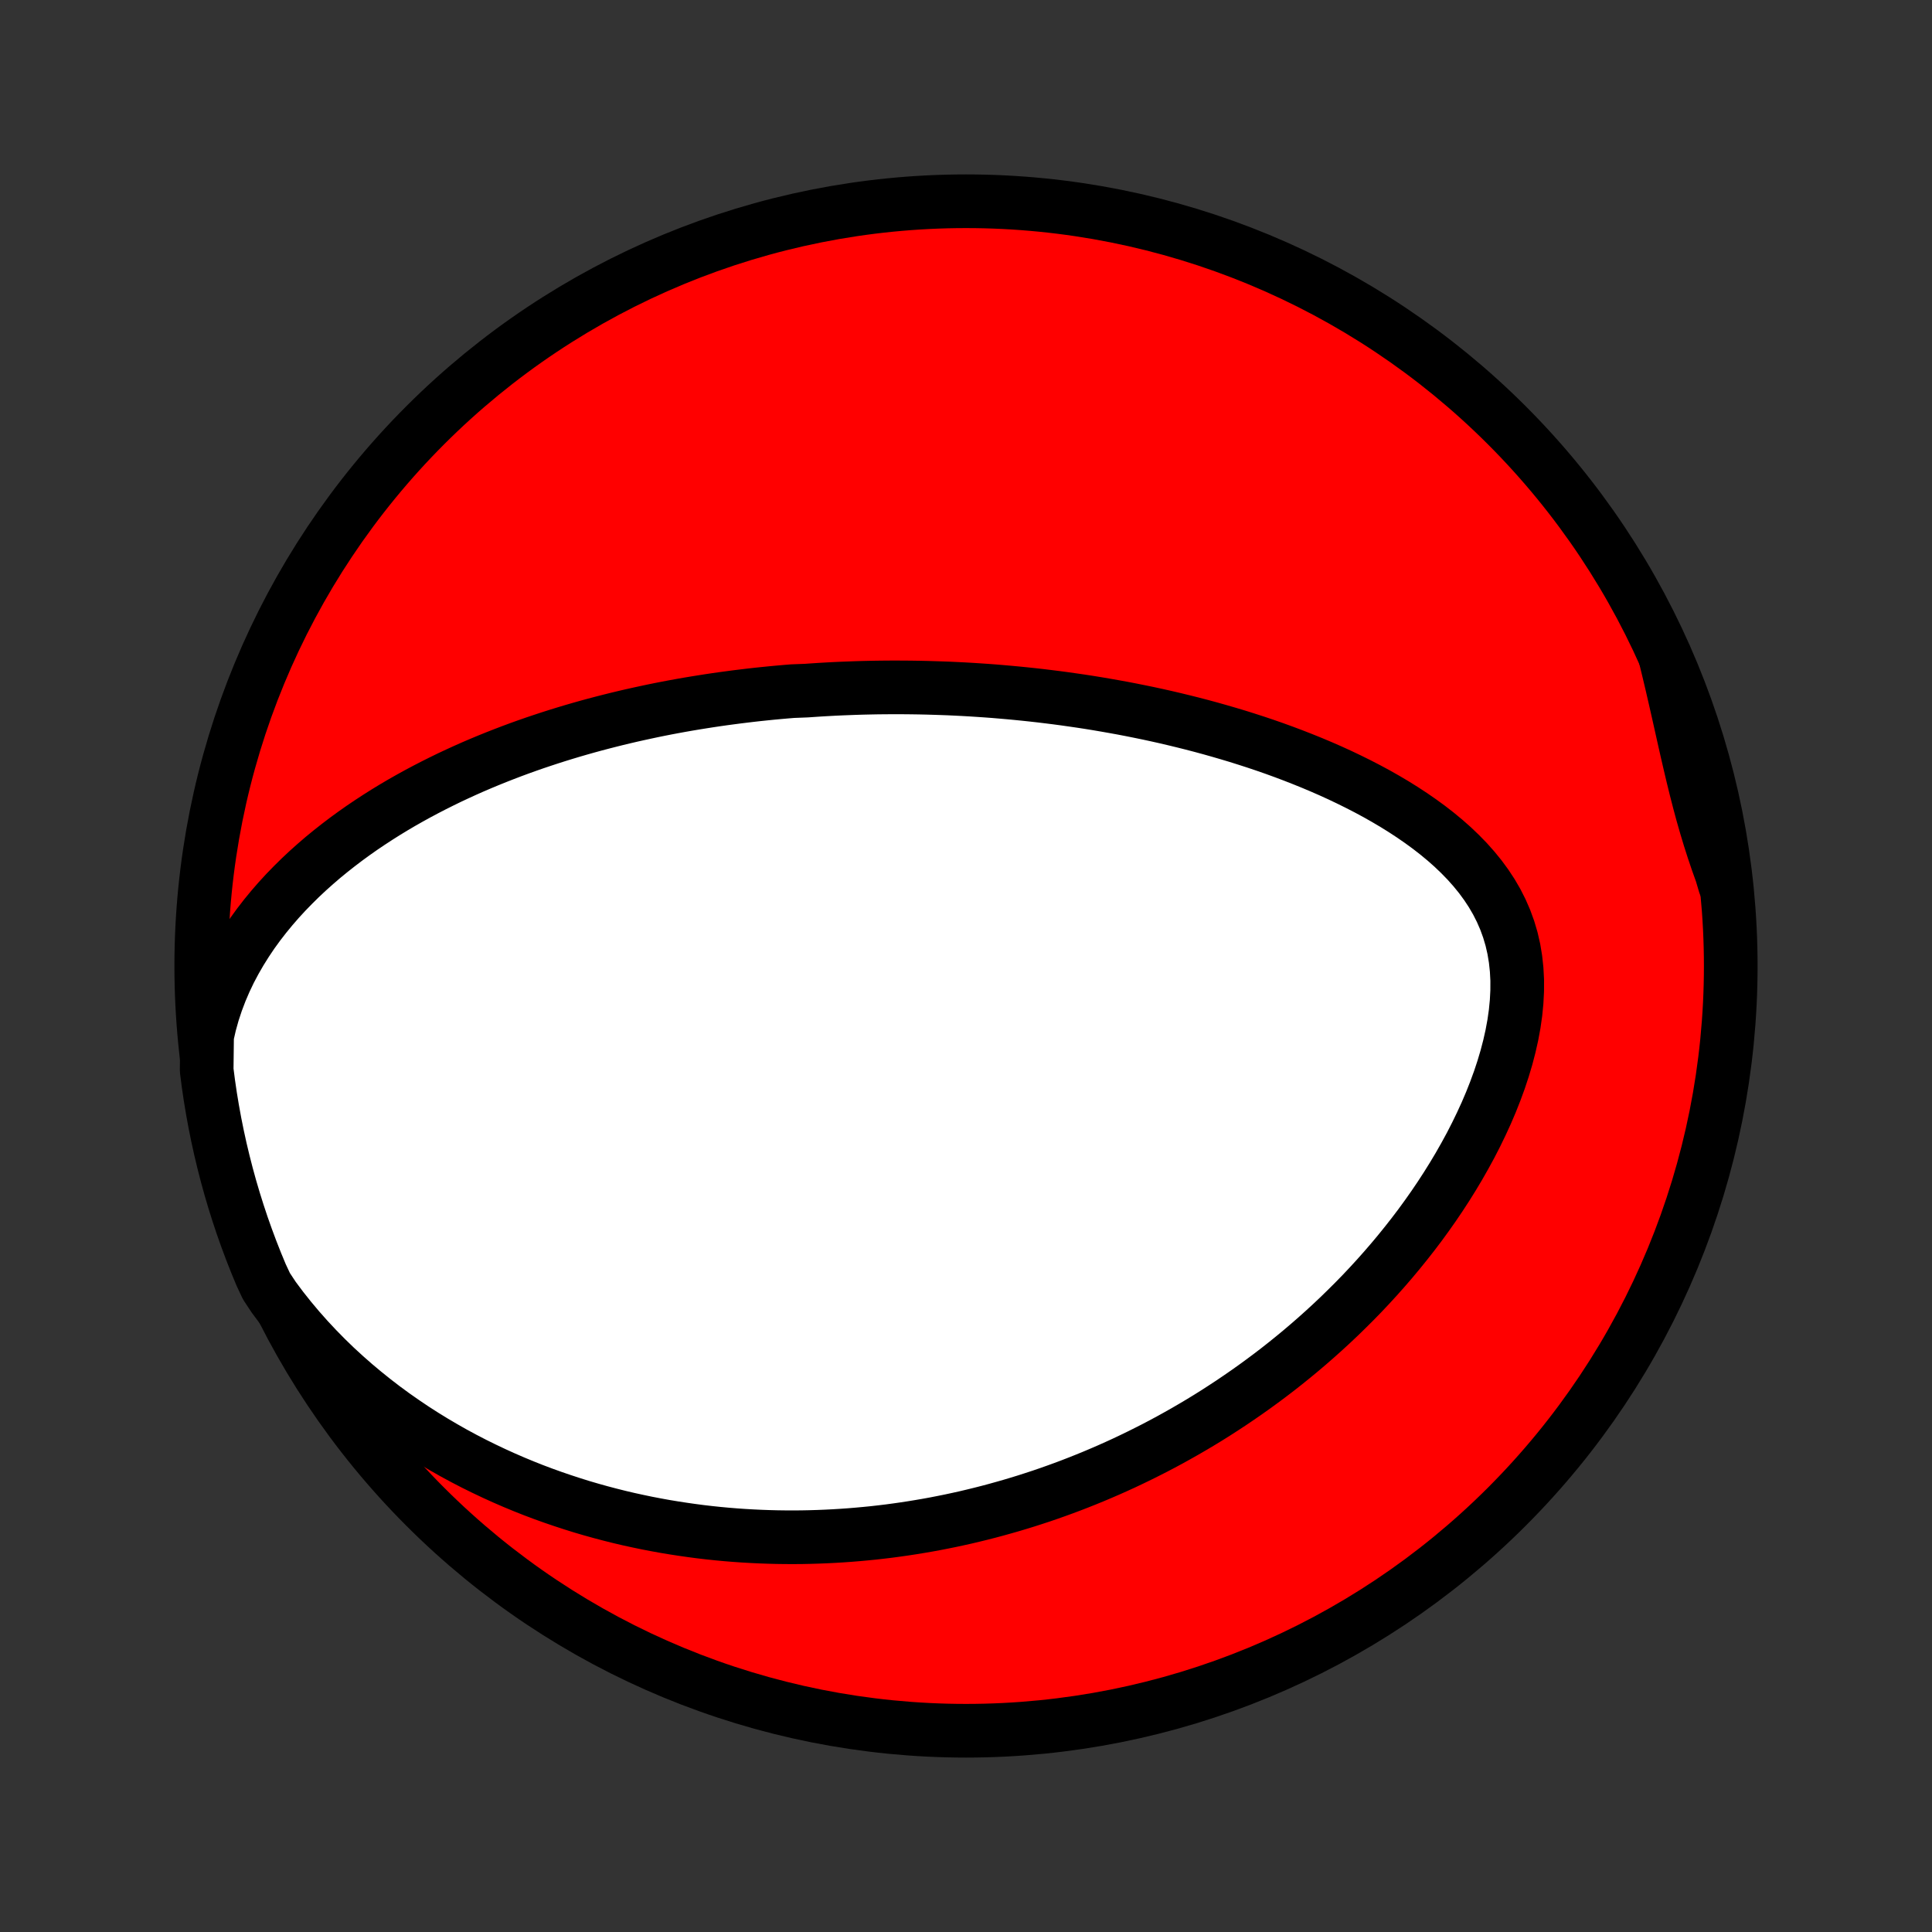<?xml version="1.0" encoding="utf-8" standalone="no"?>
<!DOCTYPE svg PUBLIC "-//W3C//DTD SVG 1.1//EN"
  "http://www.w3.org/Graphics/SVG/1.1/DTD/svg11.dtd">
<!-- Created with matplotlib (http://matplotlib.org/) -->
<svg height="72pt" version="1.1" viewBox="0 0 72 72" width="72pt" xmlns="http://www.w3.org/2000/svg" xmlns:xlink="http://www.w3.org/1999/xlink">
 <rect x="0" y="0" width="72" height="72" fill="#333333" stroke="none"/>
 <defs>
  <style type="text/css">
*{stroke-linecap:butt;stroke-linejoin:round;}
  </style>
 </defs>
 <g id="figure_1">
  <g id="patch_1">
   <path d="
M0 72
L72 72
L72 0
L0 0
z
" style="fill:none;"/>
  </g>
  <g id="axes_1">
   <g id="PatchCollection_1">
    <defs>
     <path d="
M36 -7.5
C43.558 -7.5 50.808 -10.503 56.153 -15.848
C61.497 -21.192 64.5 -28.442 64.5 -36
C64.5 -43.558 61.497 -50.808 56.153 -56.153
C50.808 -61.497 43.558 -64.5 36 -64.5
C28.442 -64.5 21.192 -61.497 15.848 -56.153
C10.503 -50.808 7.5 -43.558 7.5 -36
C7.5 -28.442 10.503 -21.192 15.848 -15.848
C21.192 -10.503 28.442 -7.5 36 -7.5
z
" id="C0_0_a811fe30f3"/>
     <path d="
M7.717 -33.397
L7.815 -33.828
L7.932 -34.248
L8.067 -34.657
L8.218 -35.056
L8.384 -35.443
L8.564 -35.82
L8.758 -36.186
L8.963 -36.541
L9.179 -36.886
L9.404 -37.221
L9.639 -37.545
L9.882 -37.859
L10.132 -38.163
L10.389 -38.459
L10.652 -38.745
L10.92 -39.021
L11.192 -39.289
L11.469 -39.549
L11.75 -39.8
L12.033 -40.044
L12.32 -40.279
L12.609 -40.507
L12.9 -40.728
L13.192 -40.941
L13.486 -41.148
L13.781 -41.347
L14.078 -41.541
L14.374 -41.728
L14.671 -41.909
L14.968 -42.084
L15.266 -42.253
L15.563 -42.417
L15.86 -42.575
L16.156 -42.728
L16.452 -42.876
L16.747 -43.02
L17.042 -43.158
L17.335 -43.292
L17.628 -43.422
L17.92 -43.547
L18.211 -43.668
L18.501 -43.785
L18.789 -43.898
L19.077 -44.008
L19.363 -44.114
L19.648 -44.216
L19.932 -44.315
L20.215 -44.41
L20.497 -44.503
L20.777 -44.592
L21.056 -44.678
L21.335 -44.762
L21.611 -44.842
L21.887 -44.92
L22.162 -44.995
L22.435 -45.067
L22.708 -45.137
L22.979 -45.205
L23.25 -45.27
L23.519 -45.333
L23.788 -45.393
L24.055 -45.451
L24.322 -45.508
L24.587 -45.562
L24.852 -45.614
L25.117 -45.664
L25.38 -45.712
L25.643 -45.758
L25.905 -45.802
L26.167 -45.844
L26.428 -45.885
L26.689 -45.924
L26.949 -45.961
L27.209 -45.996
L27.468 -46.03
L27.728 -46.062
L27.987 -46.093
L28.245 -46.122
L28.504 -46.149
L28.763 -46.175
L29.021 -46.199
L29.28 -46.222
L29.539 -46.243
L30.056 -46.263
L30.316 -46.281
L30.575 -46.298
L30.835 -46.313
L31.095 -46.327
L31.356 -46.339
L31.617 -46.349
L31.879 -46.359
L32.142 -46.367
L32.405 -46.373
L32.669 -46.378
L32.934 -46.381
L33.199 -46.383
L33.465 -46.383
L33.733 -46.382
L34.001 -46.379
L34.271 -46.375
L34.542 -46.369
L34.813 -46.361
L35.087 -46.352
L35.361 -46.342
L35.637 -46.329
L35.914 -46.315
L36.193 -46.299
L36.473 -46.281
L36.754 -46.262
L37.038 -46.241
L37.323 -46.217
L37.609 -46.192
L37.898 -46.165
L38.188 -46.136
L38.48 -46.105
L38.774 -46.072
L39.07 -46.036
L39.368 -45.999
L39.668 -45.959
L39.97 -45.916
L40.275 -45.872
L40.581 -45.825
L40.889 -45.775
L41.2 -45.722
L41.512 -45.667
L41.827 -45.61
L42.144 -45.549
L42.464 -45.485
L42.785 -45.419
L43.109 -45.349
L43.435 -45.276
L43.763 -45.199
L44.093 -45.119
L44.425 -45.036
L44.759 -44.949
L45.095 -44.858
L45.432 -44.763
L45.772 -44.664
L46.113 -44.562
L46.456 -44.454
L46.8 -44.343
L47.145 -44.227
L47.492 -44.106
L47.839 -43.98
L48.187 -43.849
L48.535 -43.713
L48.884 -43.572
L49.233 -43.425
L49.581 -43.273
L49.928 -43.115
L50.274 -42.95
L50.618 -42.78
L50.961 -42.603
L51.301 -42.42
L51.638 -42.229
L51.971 -42.032
L52.3 -41.827
L52.624 -41.615
L52.942 -41.395
L53.253 -41.168
L53.557 -40.932
L53.853 -40.687
L54.139 -40.434
L54.414 -40.171
L54.678 -39.9
L54.929 -39.618
L55.166 -39.327
L55.387 -39.026
L55.592 -38.715
L55.779 -38.394
L55.947 -38.062
L56.096 -37.72
L56.224 -37.368
L56.331 -37.007
L56.416 -36.636
L56.479 -36.257
L56.521 -35.869
L56.542 -35.474
L56.541 -35.074
L56.52 -34.667
L56.48 -34.257
L56.421 -33.843
L56.344 -33.426
L56.25 -33.008
L56.141 -32.59
L56.016 -32.171
L55.878 -31.754
L55.726 -31.339
L55.563 -30.927
L55.388 -30.517
L55.202 -30.112
L55.007 -29.71
L54.803 -29.313
L54.59 -28.922
L54.37 -28.535
L54.143 -28.155
L53.909 -27.78
L53.669 -27.411
L53.424 -27.049
L53.173 -26.693
L52.919 -26.344
L52.659 -26.001
L52.396 -25.666
L52.13 -25.337
L51.86 -25.014
L51.588 -24.699
L51.313 -24.39
L51.036 -24.088
L50.757 -23.792
L50.476 -23.504
L50.193 -23.222
L49.91 -22.946
L49.625 -22.677
L49.339 -22.414
L49.053 -22.158
L48.765 -21.907
L48.478 -21.663
L48.19 -21.425
L47.901 -21.192
L47.613 -20.965
L47.324 -20.744
L47.035 -20.529
L46.747 -20.319
L46.458 -20.114
L46.17 -19.915
L45.882 -19.72
L45.594 -19.531
L45.307 -19.346
L45.02 -19.166
L44.733 -18.991
L44.447 -18.821
L44.161 -18.655
L43.876 -18.494
L43.591 -18.336
L43.306 -18.183
L43.022 -18.034
L42.738 -17.89
L42.455 -17.749
L42.172 -17.612
L41.889 -17.478
L41.607 -17.349
L41.325 -17.223
L41.043 -17.101
L40.762 -16.982
L40.481 -16.867
L40.2 -16.755
L39.919 -16.646
L39.639 -16.541
L39.358 -16.439
L39.078 -16.34
L38.798 -16.244
L38.517 -16.152
L38.237 -16.062
L37.957 -15.976
L37.676 -15.892
L37.395 -15.812
L37.115 -15.734
L36.834 -15.659
L36.552 -15.587
L36.27 -15.518
L35.988 -15.451
L35.705 -15.388
L35.422 -15.327
L35.139 -15.27
L34.854 -15.214
L34.569 -15.162
L34.284 -15.113
L33.997 -15.066
L33.71 -15.022
L33.422 -14.981
L33.133 -14.942
L32.843 -14.907
L32.552 -14.874
L32.26 -14.845
L31.966 -14.818
L31.672 -14.794
L31.376 -14.773
L31.079 -14.755
L30.78 -14.74
L30.481 -14.728
L30.179 -14.719
L29.877 -14.713
L29.572 -14.711
L29.266 -14.712
L28.958 -14.716
L28.649 -14.724
L28.338 -14.735
L28.025 -14.75
L27.71 -14.768
L27.393 -14.79
L27.074 -14.816
L26.753 -14.846
L26.43 -14.88
L26.105 -14.918
L25.778 -14.961
L25.449 -15.008
L25.117 -15.059
L24.784 -15.114
L24.448 -15.175
L24.11 -15.24
L23.77 -15.311
L23.427 -15.386
L23.082 -15.467
L22.735 -15.554
L22.386 -15.646
L22.034 -15.744
L21.68 -15.848
L21.325 -15.959
L20.967 -16.076
L20.607 -16.199
L20.245 -16.329
L19.881 -16.466
L19.516 -16.611
L19.149 -16.763
L18.78 -16.923
L18.41 -17.091
L18.039 -17.267
L17.666 -17.451
L17.293 -17.644
L16.919 -17.846
L16.545 -18.058
L16.171 -18.278
L15.797 -18.508
L15.423 -18.748
L15.051 -18.999
L14.679 -19.259
L14.309 -19.53
L13.942 -19.812
L13.577 -20.105
L13.215 -20.408
L12.857 -20.723
L12.502 -21.049
L12.153 -21.387
L11.81 -21.736
L11.473 -22.096
L11.143 -22.468
L10.821 -22.851
L10.507 -23.246
L10.204 -23.651
L9.929 -24.067
L9.732 -24.488
L9.543 -24.944
L9.362 -25.404
L9.189 -25.868
L9.024 -26.334
L8.868 -26.804
L8.72 -27.276
L8.58 -27.751
L8.449 -28.228
L8.326 -28.708
L8.211 -29.19
L8.105 -29.674
L8.007 -30.16
L7.918 -30.648
L7.837 -31.137
L7.765 -31.628
L7.702 -32.12
z
" id="C0_1_773a1a3372"/>
     <path d="
M62.064 -47.496
L62.186 -46.993
L62.305 -46.492
L62.42 -45.992
L62.533 -45.495
L62.644 -45
L62.754 -44.508
L62.864 -44.021
L62.976 -43.538
L63.089 -43.06
L63.205 -42.588
L63.325 -42.122
L63.449 -41.662
L63.579 -41.209
L63.714 -40.762
L63.855 -40.322
L64.002 -39.888
L64.155 -39.46
L64.28 -39.038
L64.214 -39.535
L64.139 -40.028
L64.056 -40.519
L63.965 -41.01
L63.864 -41.499
L63.756 -41.986
L63.638 -42.471
L63.513 -42.955
L63.379 -43.436
L63.237 -43.915
L63.086 -44.392
L62.927 -44.866
L62.76 -45.337
L62.585 -45.806
L62.402 -46.271
z
" id="C0_2_b87eafd36f"/>
    </defs>
    <g clip-path="url(#p1bffca34e9)">
     <use style="fill:#ff0000;stroke:#000000;stroke-width:2.0;" x="0.0" xlink:href="#C0_0_a811fe30f3" y="72.0"/>
    </g>
    <g clip-path="url(#p1bffca34e9)">
     <use style="fill:#ffffff;stroke:#000000;stroke-width:2.0;" x="0.0" xlink:href="#C0_1_773a1a3372" y="72.0"/>
    </g>
    <g clip-path="url(#p1bffca34e9)">
     <use style="fill:#ffffff;stroke:#000000;stroke-width:2.0;" x="0.0" xlink:href="#C0_2_b87eafd36f" y="72.0"/>
    </g>
   </g>
  </g>
 </g>
 <defs>
  <clipPath id="p1bffca34e9">
   <rect height="72.0" width="72.0" x="0.0" y="0.0"/>
  </clipPath>
 </defs>
</svg>
